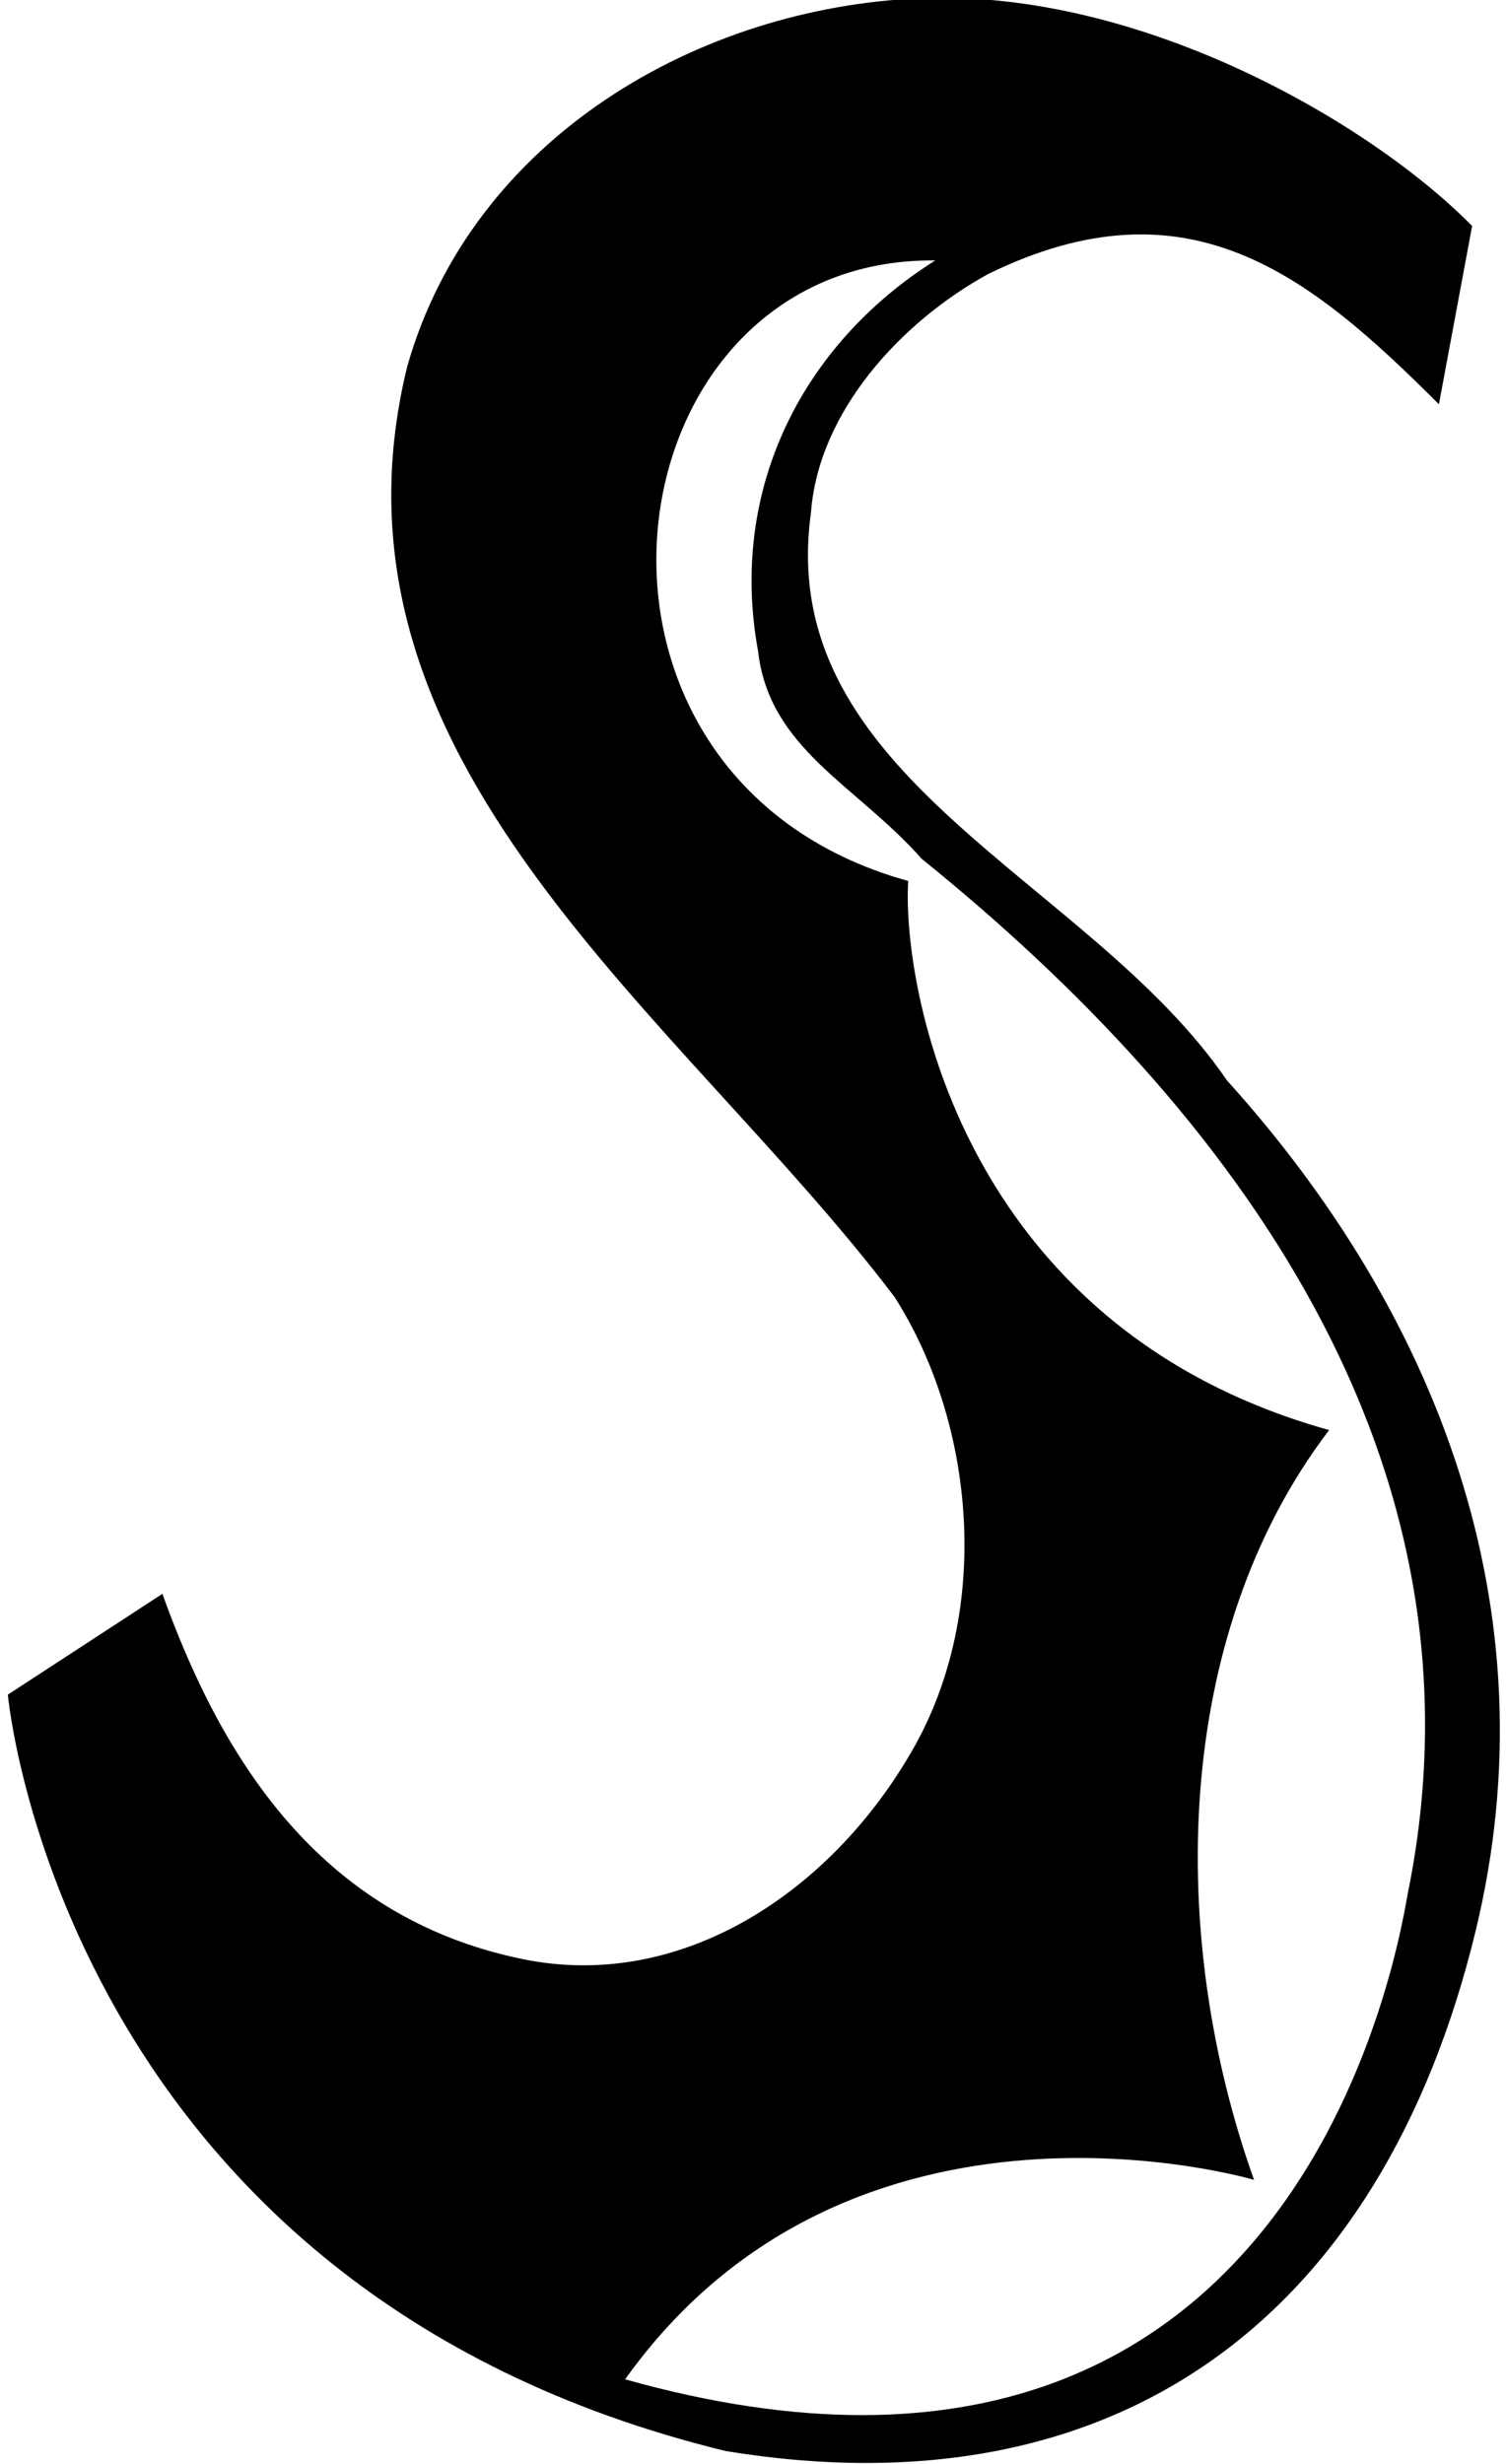 <?xml version="1.0" encoding="UTF-8"?>
<svg xmlns="http://www.w3.org/2000/svg" xmlns:xlink="http://www.w3.org/1999/xlink" width="258pt" height="422pt" viewBox="0 0 258 422" version="1.1">
<g id="surface1">
<path style=" stroke:none;fill-rule:nonzero;fill:rgb(0%,0%,0%);fill-opacity:1;" d="M 210.195 185.035 C 186.578 150.453 132.602 133.375 138.926 87.832 C 140.191 70.539 154.32 55.148 169.289 46.926 C 203.547 30.172 224.355 47.086 246.508 69.238 L 252.195 38.703 C 235.027 21.238 195.766 -1.781 157.902 -0.305 C 119.812 1.18 80.941 23.52 69.77 62.738 C 53.109 130.633 116.367 173.438 153.266 222.145 C 166.973 243.648 170.051 275.617 156.426 299.527 C 142.625 323.75 117.02 341.121 89.59 335.527 C 54.375 328.34 37.699 300.5 27.82 272.961 L 1.344 290.227 C 1.344 290.227 10.512 392.051 124.34 419.77 C 191.242 430.727 236.699 397.039 252.789 330.73 C 266.16 275.605 246.039 224.676 210.195 185.035 Z M 241.402 323.145 C 240.98 322.719 228.098 441.504 107.09 407.484 C 146.07 352.891 214.836 373.324 214.836 373.324 C 200.074 332 200.707 280.34 227.699 244.914 C 164.031 227.152 154.531 168.164 155.586 150.875 C 91.586 133.152 103.559 43.973 160.223 44.605 C 137.453 58.945 124.801 83.824 129.859 111.445 C 131.758 128.312 146.727 134.43 157.902 147.082 C 211.461 190.305 255.738 249.766 241.402 323.145 "/>
</g>
</svg>
